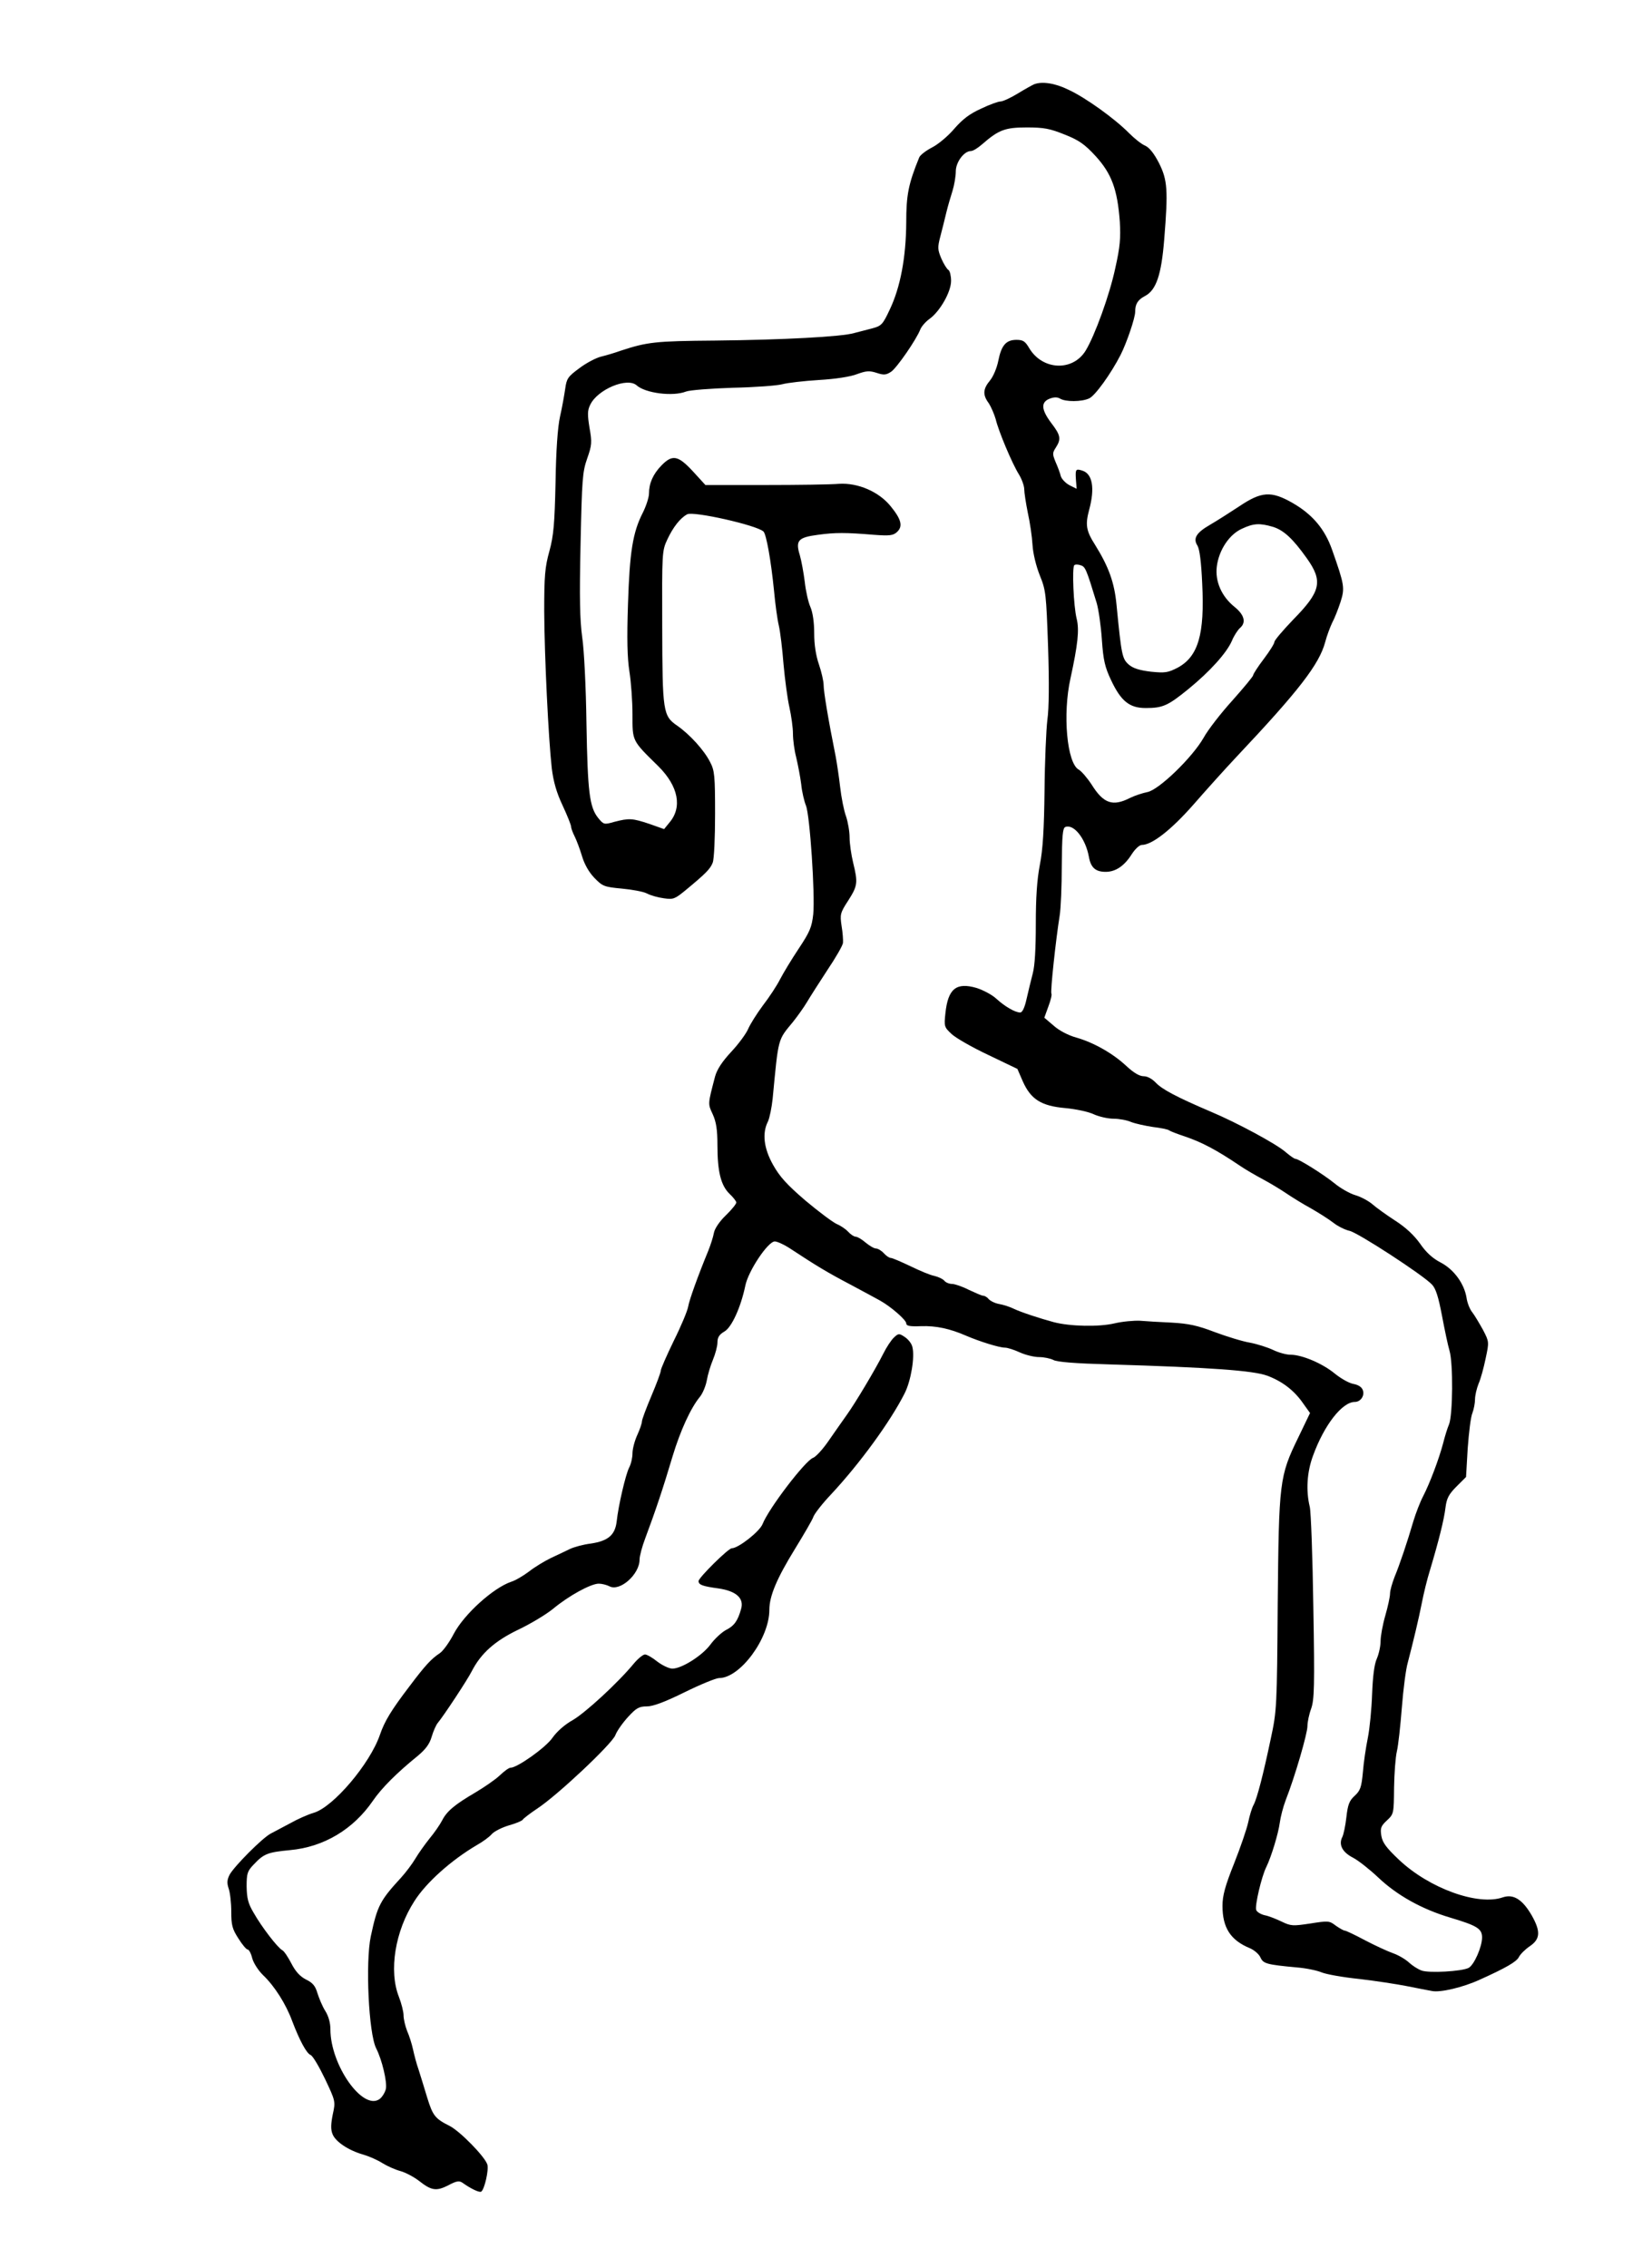  <svg version="1.0" xmlns="http://www.w3.org/2000/svg" width="700pt" height="961pt" viewBox="0 0 700 961" preserveAspectRatio="xMidYMid meet">
<g transform="translate(0,961) scale(0.1,-0.1)" fill="#000000" stroke="none">
<path d="M4382 9253 c-7 -3 -38 -20 -69 -39 -31 -19 -64 -34 -74 -34 -9 0 -46
-13 -81 -30 -49 -22 -78 -44 -114 -85 -26 -31 -69 -67 -95 -80 -25 -13 -50
-32 -54 -42 -46 -113 -55 -159 -55 -277 -1 -147 -25 -274 -70 -368 -29 -62
-35 -69 -73 -79 -23 -6 -58 -15 -77 -20 -53 -16 -305 -29 -590 -32 -254 -2
-287 -6 -400 -43 -25 -9 -62 -20 -83 -25 -21 -5 -63 -27 -92 -49 -49 -36 -54
-44 -60 -87 -4 -27 -13 -79 -22 -118 -10 -45 -17 -145 -19 -280 -4 -174 -8
-224 -26 -290 -19 -68 -22 -106 -22 -255 1 -192 18 -540 32 -665 7 -57 20
-103 46 -158 20 -43 36 -83 36 -90 0 -7 7 -25 15 -41 8 -16 22 -53 31 -83 10
-34 29 -68 52 -92 35 -36 41 -39 117 -46 44 -4 92 -13 107 -21 15 -8 47 -17
71 -20 40 -6 47 -3 93 35 86 71 104 90 114 116 6 15 10 107 10 206 0 162 -2
184 -21 220 -25 50 -86 117 -139 154 -61 42 -63 58 -64 420 -1 314 -1 321 22
370 24 51 54 90 84 106 26 14 294 -46 323 -73 12 -11 32 -122 45 -253 5 -55
14 -120 20 -145 6 -25 15 -99 20 -164 6 -66 17 -148 25 -183 8 -36 15 -86 15
-112 0 -26 6 -71 14 -101 7 -30 17 -81 21 -113 3 -32 13 -73 20 -90 17 -42 39
-378 31 -460 -6 -56 -15 -76 -62 -147 -30 -45 -65 -103 -79 -130 -13 -26 -46
-76 -73 -111 -26 -35 -54 -80 -62 -99 -8 -19 -40 -63 -71 -96 -40 -43 -61 -76
-69 -105 -31 -119 -31 -115 -10 -160 15 -33 20 -66 20 -132 0 -112 15 -170 51
-205 16 -15 29 -32 29 -37 0 -6 -20 -31 -45 -55 -26 -25 -47 -56 -50 -74 -3
-17 -14 -51 -24 -76 -44 -107 -80 -207 -85 -236 -3 -18 -30 -83 -61 -145 -30
-62 -55 -119 -55 -126 0 -8 -18 -56 -40 -108 -22 -52 -40 -100 -40 -108 0 -8
-9 -34 -20 -58 -11 -24 -20 -59 -20 -77 0 -18 -6 -45 -14 -60 -15 -29 -46
-162 -53 -229 -7 -57 -36 -82 -109 -93 -33 -4 -72 -15 -89 -23 -16 -8 -52 -25
-80 -38 -27 -13 -70 -39 -94 -58 -24 -18 -58 -38 -75 -43 -76 -26 -199 -137
-243 -220 -19 -37 -46 -74 -60 -83 -36 -24 -61 -51 -128 -140 -77 -101 -105
-147 -125 -205 -42 -123 -198 -307 -281 -331 -24 -7 -69 -27 -99 -44 -30 -16
-68 -36 -83 -44 -36 -19 -154 -138 -174 -174 -11 -22 -12 -35 -4 -59 6 -17 11
-61 11 -98 0 -56 4 -73 30 -113 16 -26 34 -47 39 -47 6 0 15 -17 20 -38 6 -21
27 -53 47 -72 48 -46 96 -122 122 -193 32 -84 61 -137 78 -144 9 -3 36 -49 61
-101 45 -95 45 -96 33 -151 -8 -40 -9 -64 -1 -83 12 -32 67 -69 130 -87 24 -7
61 -23 81 -36 21 -13 55 -28 77 -34 22 -6 57 -25 78 -41 53 -42 74 -45 125
-19 33 18 46 20 59 11 35 -25 72 -43 80 -38 14 9 33 93 26 115 -11 34 -115
140 -159 163 -62 31 -72 43 -96 121 -12 40 -28 92 -36 117 -9 25 -19 64 -24
87 -5 23 -16 58 -25 78 -8 21 -15 50 -15 66 0 15 -9 51 -20 79 -43 110 -16
278 66 405 50 79 157 174 264 237 25 14 54 35 64 47 11 12 43 28 73 37 29 8
55 19 58 24 3 5 30 26 60 46 86 56 315 272 332 311 7 19 32 54 55 79 34 37 46
44 79 44 26 0 75 18 160 60 67 33 133 60 146 60 89 0 213 168 213 289 0 59 32
134 109 259 38 62 73 122 77 134 4 13 38 57 77 98 121 130 250 307 310 426 27
53 44 155 33 197 -3 14 -17 32 -32 42 -24 16 -27 16 -46 -2 -11 -10 -31 -40
-45 -68 -33 -66 -119 -210 -155 -260 -16 -22 -49 -70 -75 -107 -25 -37 -56
-71 -68 -75 -33 -12 -187 -213 -214 -281 -13 -32 -103 -102 -130 -102 -15 0
-141 -125 -141 -139 0 -16 17 -22 83 -31 77 -11 111 -42 97 -88 -14 -50 -29
-71 -65 -89 -18 -10 -47 -37 -64 -60 -34 -47 -122 -103 -162 -103 -14 0 -43
14 -64 30 -21 17 -44 30 -52 30 -8 0 -29 -17 -46 -37 -69 -84 -208 -211 -260
-241 -34 -19 -67 -48 -86 -75 -28 -41 -149 -127 -178 -127 -7 0 -27 -15 -46
-33 -19 -18 -66 -50 -103 -72 -87 -51 -121 -79 -141 -119 -9 -17 -32 -51 -53
-76 -20 -25 -47 -63 -60 -85 -13 -22 -40 -58 -60 -80 -90 -98 -101 -119 -129
-250 -23 -110 -9 -411 23 -474 25 -49 47 -143 41 -172 -4 -16 -16 -35 -27 -43
-71 -50 -208 144 -208 296 0 27 -8 56 -22 78 -12 19 -26 53 -33 75 -9 31 -20
44 -49 58 -25 13 -44 34 -61 67 -14 27 -31 53 -39 57 -20 11 -87 98 -121 158
-24 40 -29 62 -30 112 0 55 3 65 30 93 43 46 60 52 154 61 143 13 268 88 351
209 37 54 102 119 191 191 32 27 49 49 58 80 7 24 19 51 26 59 25 30 126 183
144 219 39 76 98 128 195 175 51 24 118 64 149 89 67 56 161 107 194 107 13 0
33 -5 45 -11 44 -24 128 50 128 113 0 15 11 56 24 90 43 115 75 210 116 348
33 109 77 205 116 252 12 15 25 47 29 70 4 24 16 63 26 87 10 24 19 57 19 73
0 21 7 33 29 46 31 17 70 103 89 194 12 62 96 188 125 188 11 0 43 -15 71 -34
105 -69 151 -97 248 -148 55 -29 111 -60 126 -68 47 -26 112 -83 112 -97 0
-11 15 -14 63 -12 63 2 121 -10 192 -41 56 -24 139 -50 163 -50 11 0 39 -9 63
-20 24 -11 61 -20 82 -20 21 0 48 -6 60 -12 15 -9 94 -15 237 -19 433 -13 610
-26 670 -48 64 -24 115 -63 153 -119 l28 -39 -50 -104 c-80 -164 -82 -186 -87
-704 -3 -435 -4 -454 -29 -570 -31 -148 -58 -254 -73 -282 -7 -12 -17 -45 -23
-74 -6 -28 -33 -107 -60 -175 -38 -95 -49 -136 -49 -179 0 -93 34 -146 117
-180 18 -8 38 -25 44 -39 12 -26 25 -30 154 -42 39 -3 86 -13 105 -21 19 -8
91 -21 160 -28 69 -8 159 -22 200 -30 41 -8 90 -18 108 -21 35 -7 130 15 202
48 111 50 156 76 166 96 6 12 26 32 45 45 46 31 48 63 9 132 -39 67 -77 91
-122 76 -105 -37 -312 38 -440 159 -55 52 -70 73 -75 102 -5 32 -2 41 24 65
29 27 29 30 30 138 1 61 6 130 12 155 6 25 15 109 21 185 6 77 17 163 25 190
23 88 47 188 60 255 7 36 22 99 35 140 37 124 59 212 65 263 5 39 14 56 47 89
l40 40 7 121 c5 67 13 135 20 150 6 16 11 42 11 58 0 16 7 46 15 66 9 20 22
68 30 107 15 70 15 71 -11 121 -15 27 -35 61 -45 74 -11 13 -22 41 -25 63 -10
60 -54 120 -110 149 -33 17 -61 42 -87 80 -25 35 -61 69 -105 97 -37 24 -80
55 -96 69 -16 14 -49 32 -73 39 -24 7 -64 30 -88 50 -47 38 -152 104 -166 104
-5 0 -23 13 -42 29 -37 33 -205 124 -317 171 -145 62 -205 94 -232 122 -16 17
-36 28 -52 28 -18 0 -43 15 -74 44 -57 53 -138 99 -212 120 -33 9 -73 30 -95
50 l-40 34 17 47 c10 26 16 51 13 55 -5 8 19 231 35 330 5 30 9 126 9 213 1
127 4 159 15 163 36 14 86 -49 100 -127 8 -45 28 -63 71 -63 42 0 79 25 110
74 14 22 33 40 43 40 43 0 124 63 219 171 54 62 136 153 183 203 265 281 350
392 375 485 7 27 21 64 30 83 10 18 25 57 35 87 19 60 17 72 -35 220 -31 89
-83 151 -168 200 -91 52 -132 49 -227 -15 -41 -27 -96 -62 -122 -77 -59 -34
-74 -58 -54 -89 9 -15 16 -69 20 -160 11 -216 -17 -310 -104 -357 -41 -21 -53
-23 -113 -17 -49 6 -75 14 -94 30 -28 25 -31 38 -52 253 -9 95 -33 161 -90
253 -39 61 -43 86 -26 150 25 92 14 153 -29 166 -28 9 -30 6 -27 -39 l3 -38
-30 15 c-17 9 -33 26 -37 38 -3 13 -13 40 -22 60 -14 34 -14 39 1 62 23 36 20
52 -19 103 -43 57 -46 89 -7 104 19 7 32 7 44 0 23 -14 91 -14 123 1 25 11 92
104 133 184 26 51 62 157 62 183 0 33 11 51 42 67 47 25 69 89 81 239 17 210
14 252 -22 324 -21 41 -41 66 -59 74 -15 6 -45 30 -68 53 -60 61 -185 151
-257 184 -57 28 -112 36 -145 23z m129 -213 c61 -24 85 -41 132 -92 67 -74 92
-140 102 -278 4 -69 1 -106 -19 -195 -24 -114 -87 -287 -126 -351 -55 -89
-183 -83 -239 11 -17 29 -26 35 -54 35 -44 0 -64 -23 -77 -89 -6 -30 -21 -66
-35 -83 -30 -36 -32 -61 -5 -97 10 -16 23 -46 29 -67 12 -51 70 -189 99 -235
12 -20 22 -48 22 -62 0 -14 7 -59 15 -99 9 -40 18 -101 20 -136 2 -36 15 -90
31 -130 26 -64 27 -79 35 -302 5 -152 4 -262 -3 -310 -5 -41 -11 -176 -12
-300 -2 -163 -7 -250 -20 -315 -12 -63 -17 -138 -17 -250 0 -104 -4 -177 -13
-210 -7 -27 -19 -76 -26 -107 -8 -37 -18 -58 -27 -58 -22 0 -66 26 -102 59
-17 16 -55 36 -83 45 -86 25 -121 -3 -132 -107 -6 -56 -5 -59 26 -88 18 -17
88 -57 156 -89 l123 -59 23 -53 c34 -76 78 -104 180 -113 43 -4 97 -15 120
-26 22 -10 60 -19 84 -19 23 0 57 -6 75 -14 18 -7 59 -16 92 -21 33 -4 65 -10
70 -15 6 -4 35 -15 65 -25 71 -24 133 -56 235 -125 22 -15 65 -40 95 -56 30
-16 75 -43 100 -60 25 -17 72 -46 105 -64 33 -19 76 -46 95 -61 19 -15 50 -30
68 -34 35 -7 313 -188 350 -228 16 -17 27 -52 42 -131 11 -58 25 -126 32 -149
16 -54 14 -272 -2 -312 -7 -16 -18 -52 -25 -80 -18 -68 -57 -171 -85 -225 -13
-25 -31 -72 -41 -105 -26 -89 -58 -184 -80 -237 -10 -26 -19 -57 -19 -70 0
-13 -9 -55 -20 -93 -11 -38 -20 -87 -20 -108 0 -21 -7 -54 -16 -75 -11 -24
-17 -76 -20 -150 -2 -61 -10 -145 -18 -185 -8 -39 -18 -105 -21 -146 -6 -64
-11 -78 -35 -100 -23 -21 -29 -38 -35 -91 -4 -36 -12 -73 -17 -83 -17 -33 0
-65 45 -88 23 -12 71 -50 107 -84 79 -75 184 -134 305 -170 114 -34 135 -47
135 -84 0 -40 -34 -117 -57 -129 -29 -15 -169 -23 -200 -11 -16 6 -39 21 -53
34 -14 13 -44 31 -67 39 -23 8 -77 33 -119 55 -43 23 -81 41 -86 41 -5 0 -22
10 -38 21 -27 21 -32 21 -108 9 -73 -11 -82 -11 -121 8 -23 11 -55 24 -72 27
-17 4 -33 14 -36 22 -7 17 23 144 43 183 21 43 51 142 57 188 3 23 14 66 25
95 39 99 92 282 92 313 0 17 7 51 16 75 13 38 15 94 9 429 -3 212 -10 403 -15
425 -17 70 -12 148 14 218 47 129 123 227 177 227 24 0 42 26 34 49 -4 13 -18
23 -39 27 -19 3 -54 23 -80 44 -52 43 -139 80 -188 80 -18 0 -50 9 -73 20 -23
11 -67 25 -98 31 -31 5 -99 26 -150 45 -73 28 -111 36 -182 40 -49 2 -110 6
-135 8 -25 1 -73 -3 -107 -11 -67 -16 -189 -13 -258 5 -59 16 -136 41 -170 57
-16 8 -44 17 -62 20 -17 3 -37 13 -44 21 -6 8 -17 14 -23 14 -6 0 -33 12 -61
25 -27 14 -60 25 -71 25 -12 0 -27 6 -33 14 -6 7 -25 16 -42 20 -17 3 -62 22
-101 41 -40 19 -77 35 -83 35 -7 0 -20 9 -30 20 -10 11 -25 20 -33 20 -8 0
-27 11 -44 25 -16 14 -35 25 -42 25 -7 0 -21 9 -32 21 -10 11 -32 26 -49 33
-17 8 -76 52 -132 99 -78 67 -109 101 -137 151 -40 71 -47 135 -22 184 7 15
16 59 20 97 25 262 21 246 86 325 20 25 47 63 60 85 13 22 52 83 86 135 35 52
65 104 66 115 1 11 -1 43 -6 72 -7 48 -6 55 28 107 40 63 42 75 21 161 -8 33
-15 81 -15 106 0 26 -7 66 -15 90 -9 24 -20 80 -25 124 -5 44 -14 103 -19 130
-32 159 -51 275 -51 302 0 16 -9 56 -20 88 -13 38 -20 84 -20 132 0 46 -6 88
-16 111 -9 20 -20 69 -24 107 -5 39 -14 89 -21 113 -19 62 -7 75 77 86 74 10
116 10 237 0 67 -5 82 -3 98 12 26 24 18 54 -27 109 -50 62 -139 100 -219 95
-33 -3 -174 -5 -313 -5 l-253 0 -53 58 c-63 68 -87 72 -133 25 -36 -37 -53
-76 -53 -119 0 -16 -12 -53 -26 -81 -43 -84 -56 -167 -63 -388 -5 -146 -3
-228 6 -285 7 -44 13 -126 13 -182 0 -115 -3 -109 110 -220 85 -85 102 -174
46 -239 l-22 -27 -62 22 c-72 24 -86 25 -148 9 -45 -13 -46 -12 -70 17 -36 46
-44 108 -49 400 -2 152 -10 312 -18 365 -10 73 -12 165 -7 395 6 274 8 305 28
362 20 57 21 69 10 130 -9 56 -9 74 3 98 31 65 157 118 197 82 37 -33 153 -48
209 -26 15 6 105 13 198 16 94 2 188 9 210 15 22 6 92 14 156 18 69 4 134 14
161 25 39 14 52 15 83 5 30 -10 40 -9 61 5 24 16 107 136 124 180 5 12 22 32
39 44 44 32 91 114 91 161 0 21 -5 42 -11 46 -6 3 -20 25 -30 48 -16 38 -17
47 -4 96 8 30 19 75 25 100 6 25 18 66 26 91 8 26 14 63 14 83 0 39 35 86 64
86 9 0 30 13 48 29 70 61 97 71 189 71 73 0 98 -5 160 -30z m882 -1662 c46
-14 85 -50 144 -133 70 -98 60 -141 -58 -261 -43 -45 -79 -87 -79 -94 0 -7
-20 -39 -45 -72 -25 -33 -45 -64 -45 -69 0 -5 -40 -53 -88 -107 -49 -54 -104
-125 -122 -158 -48 -84 -190 -221 -238 -230 -20 -4 -54 -15 -74 -25 -73 -37
-112 -24 -162 56 -19 29 -44 58 -55 64 -50 27 -69 235 -35 387 31 143 38 205
26 253 -13 52 -20 216 -10 226 3 4 16 4 27 0 20 -6 24 -16 68 -160 8 -27 18
-97 22 -156 6 -87 13 -116 39 -171 42 -89 78 -118 147 -118 72 0 94 10 180 80
92 75 163 154 185 205 9 22 25 46 34 54 27 23 19 55 -21 88 -57 45 -85 110
-77 173 9 70 53 136 107 160 49 23 75 24 130 8z"></path>
</g>
</svg>